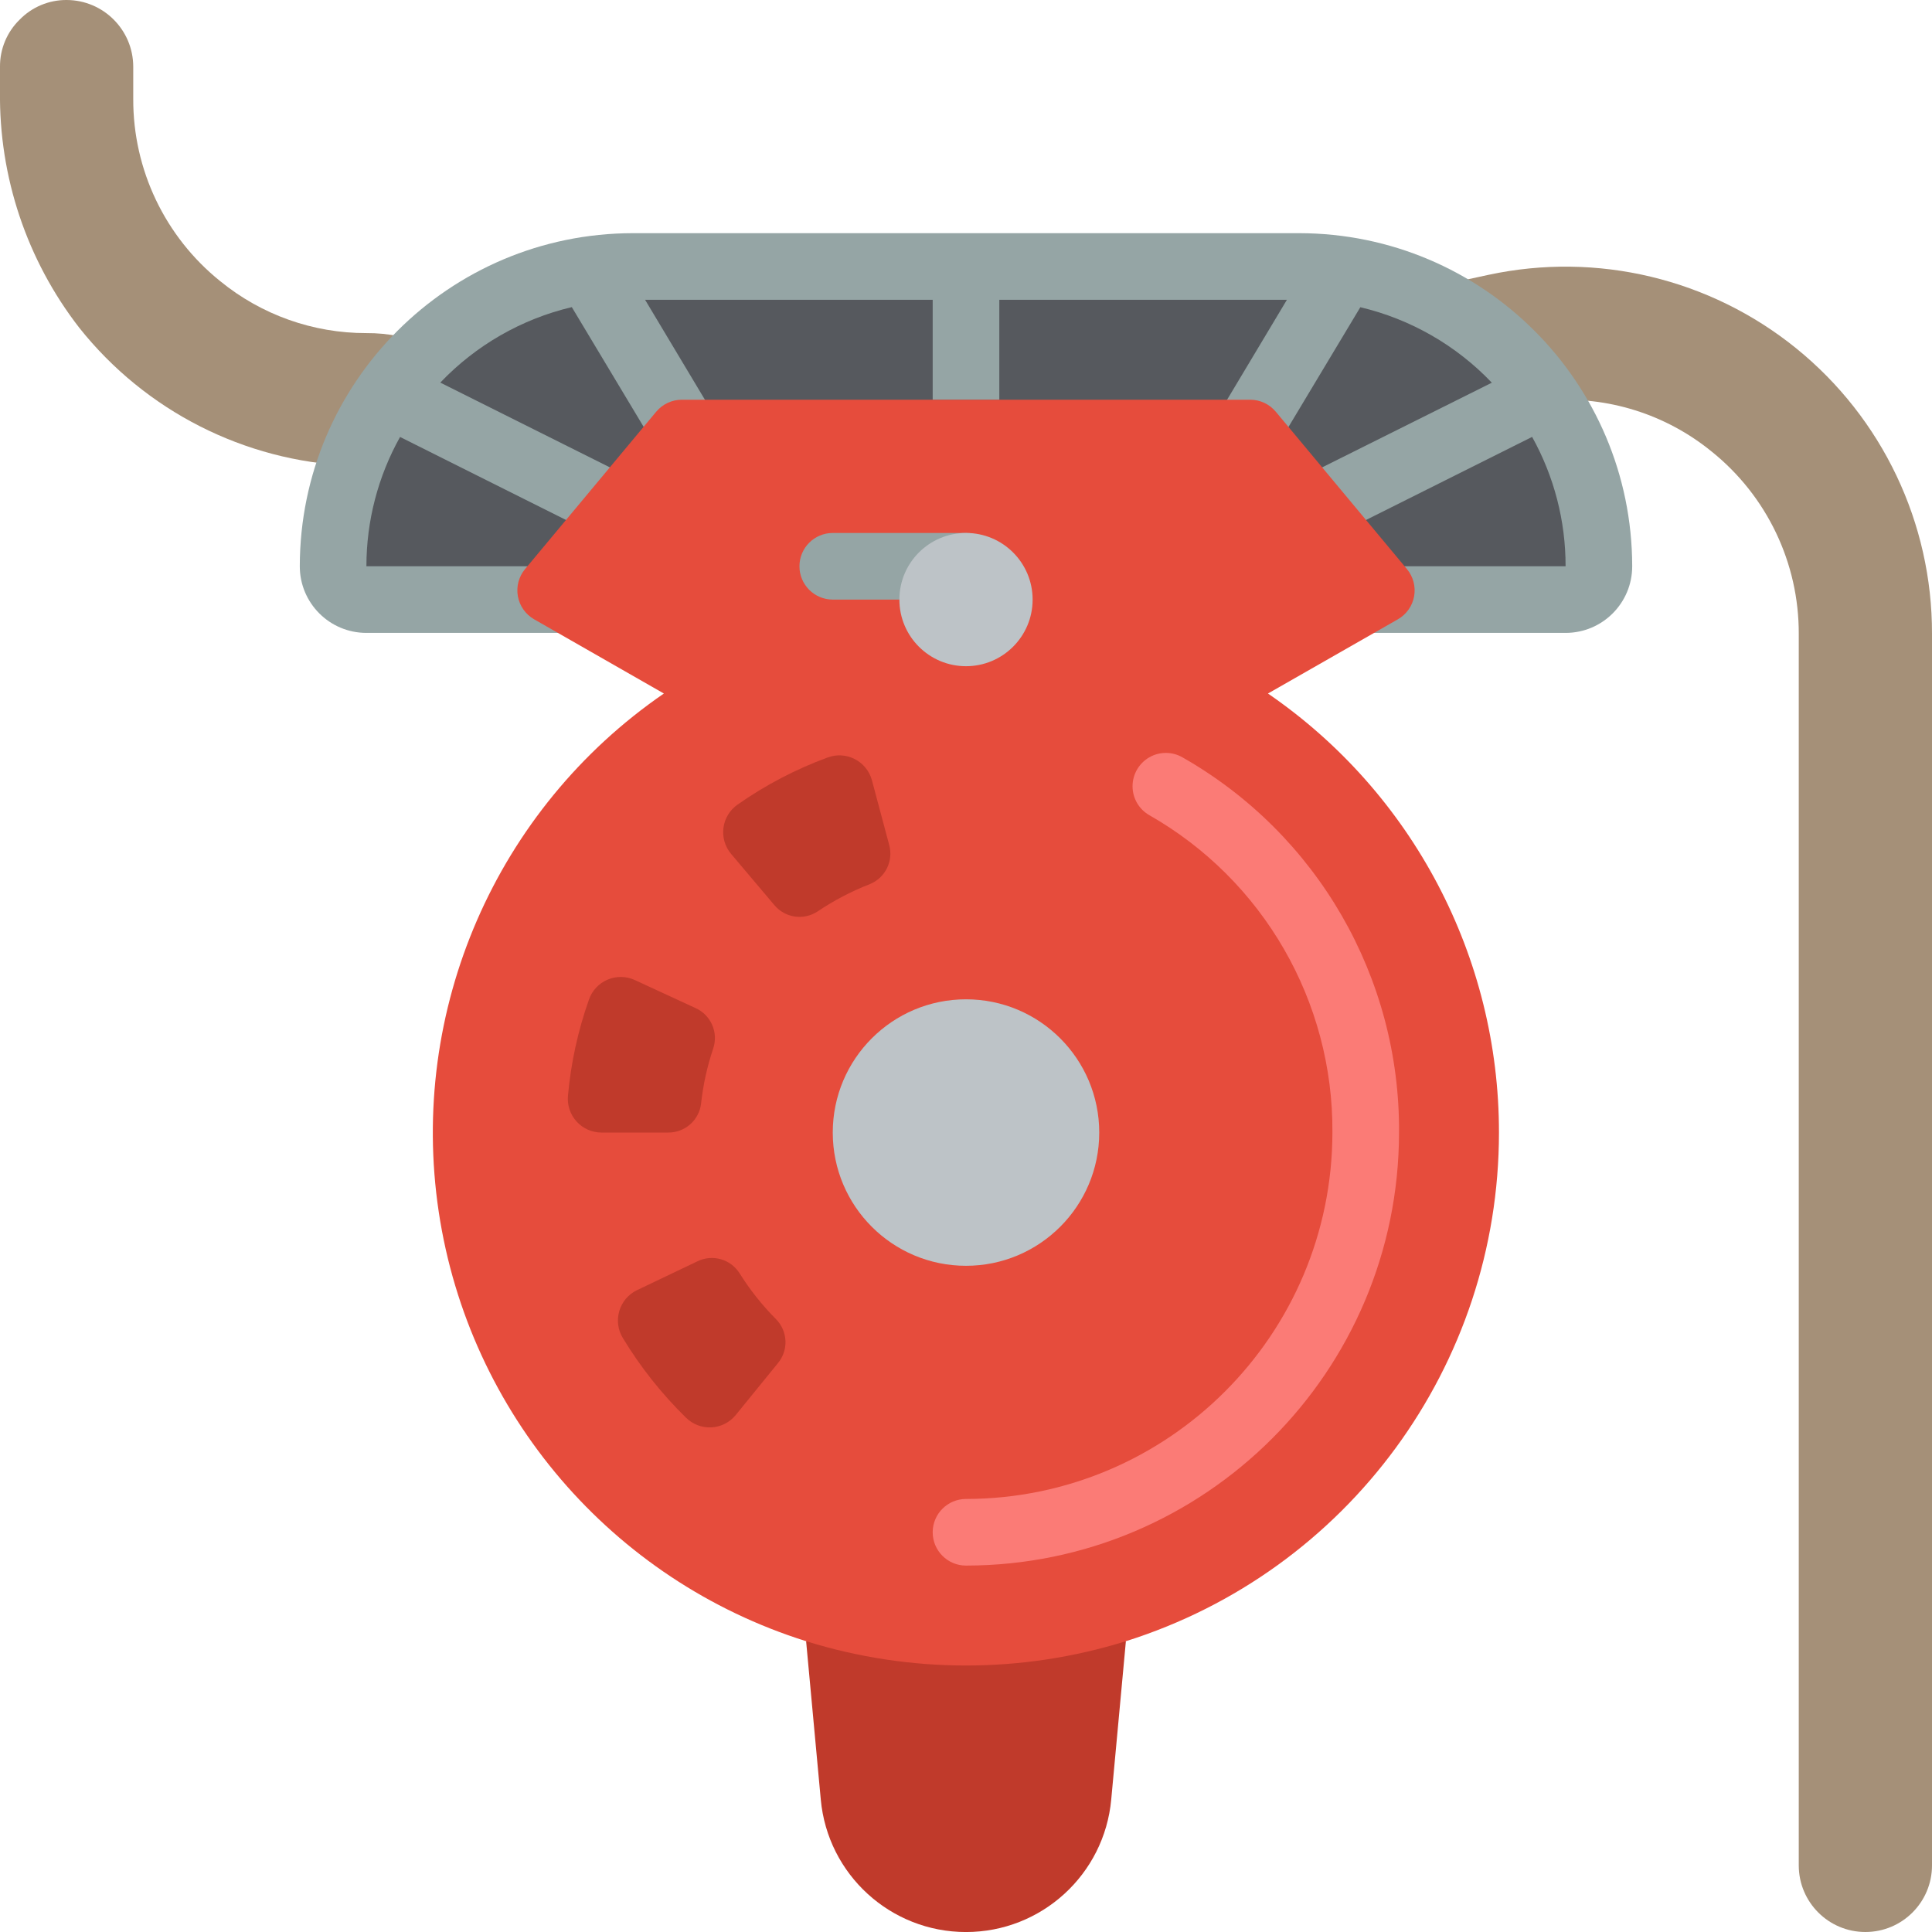 <svg height="512" viewBox="0 0 58 58" width="512" xmlns="http://www.w3.org/2000/svg"><g id="Page-1" fill="none" fill-rule="evenodd"><g id="031---Revo-Belay-Device" fill-rule="nonzero" transform="translate(-1)"><path id="Shape" d="m34.8 49.27-.44 4.75c-.205 2.255-2.096 3.981-4.36 3.981s-4.155-1.726-4.36-3.981l-.44-4.75z" fill="#c03a2b"/><path id="Shape" d="m20 8h20c4.971 0 9 4.029 9 9 0 .552-.448 1-1 1h-36c-.552 0-1-.448-1-1 0-4.971 4.029-9 9-9z" fill="#56595e"/><path id="Shape" d="m47.49 12.02c1.771-.135 3.525.416 4.9 1.54 1.656 1.332 2.617 3.345 2.61 5.47v36.97c0 1.105.895 2 2 2s2-.895 2-2v-36.97c.008-3.327-1.491-6.479-4.077-8.573-2.586-2.094-5.98-2.905-9.233-2.207l-2.17.47z" fill="#a59078"/><path id="Shape" d="m11.52 13.98c-3.186-.133-6.156-1.644-8.14-4.14-1.574-2.029-2.413-4.532-2.38-7.1v-.74c-.003-.531.21-1.04.59-1.41.37-.38.879-.593 1.41-.59 1.103.003 1.997.897 2 2v.97c-.007 2.125.954 4.138 2.61 5.47 1.239 1.012 2.79 1.563 4.39 1.56.656-.004 1.306.126 1.91.38z" fill="#a59078"/><path id="Shape" d="m40 7h-20c-5.52.006-9.994 4.48-10 10 0 1.105.895 2 2 2h36c1.105 0 2-.895 2-2-.006-5.52-4.48-9.994-10-10zm-28 10c-0-1.359.347-2.696 1.01-3.882l6.344 3.173.895-1.79-6.031-3.015c1.069-1.122 2.44-1.909 3.948-2.266l3.124 5.206 1.71-1.026-2.634-4.4h8.634v3h2v-3h8.634l-2.634 4.4 1.714 1.029 3.124-5.206c1.508.357 2.879 1.144 3.948 2.266l-6.435 3.211.9 1.789 6.744-3.373c.661 1.188 1.007 2.525 1.005 3.884z" fill="#95a5a5"/><path id="Shape" d="m46 34c0 6.989-4.533 13.171-11.2 15.27-3.126.973-6.474.973-9.6 0-5.839-1.834-10.12-6.838-11.029-12.89-.908-6.052 1.715-12.093 6.759-15.56l-3.895-2.228c-.257-.147-.435-.4-.488-.691-.052-.291.026-.59.216-.817l3.937-4.724c.19-.228.471-.36.768-.36h17.064c.297 0.0.578.132.768.36l3.937 4.724c.189.227.268.526.216.817-.052.291-.231.544-.488.691l-3.9 2.228c4.344 2.981 6.938 7.912 6.935 13.18z" fill="#e64c3c"/><path id="Shape" d="m30 47c-.552 0-1-.448-1-1s.448-1 1-1c6.072-.007 10.993-4.928 11-11 .027-3.938-2.077-7.583-5.5-9.53-.31-.179-.5-.509-.5-.866s.191-.688.5-.867c.309-.179.691-.179 1-0 4.046 2.301 6.532 6.609 6.5 11.263-.008 7.176-5.824 12.992-13 13z" fill="#fb7b76"/><circle id="Oval" cx="30" cy="34" fill="#bdc3c7" r="4"/><g fill="#c03a2b"><path id="Shape" d="m22.412 31.474c-.181.537-.304 1.092-.365 1.656-.059.499-.484.873-.986.87h-2.01c-.284-.002-.555-.123-.745-.335-.19-.211-.283-.493-.255-.776.089-.984.301-1.953.631-2.884.094-.268.296-.484.557-.595.261-.111.557-.108.815.01l1.83.845c.459.209.687.73.528 1.209z"/><path id="Shape" d="m24.355 40.921-1.27 1.562c-.181.22-.446.354-.73.368s-.561-.092-.763-.293c-.728-.713-1.364-1.515-1.892-2.386-.15-.243-.189-.539-.109-.813.08-.274.272-.502.529-.626l1.818-.868c.451-.22.994-.066 1.263.357.313.501.682.965 1.099 1.384.352.36.376.927.055 1.315z"/><path id="Shape" d="m27.115 26.541c-.552.215-1.079.49-1.57.821-.419.277-.979.194-1.3-.192l-1.3-1.539c-.182-.218-.264-.502-.226-.783s.193-.534.426-.695c.835-.586 1.742-1.061 2.7-1.412.266-.1.562-.083.815.047.253.129.44.359.515.633l.519 1.944c.133.482-.116.987-.579 1.176z"/></g><path id="Shape" d="m30 18h-4c-.552 0-1-.448-1-1s.448-1 1-1h4c.552 0 1 .448 1 1s-.448 1-1 1z" fill="#95a5a5"/><circle id="Oval" cx="30" cy="18" fill="#bdc3c7" r="2"/></g></g></svg>
